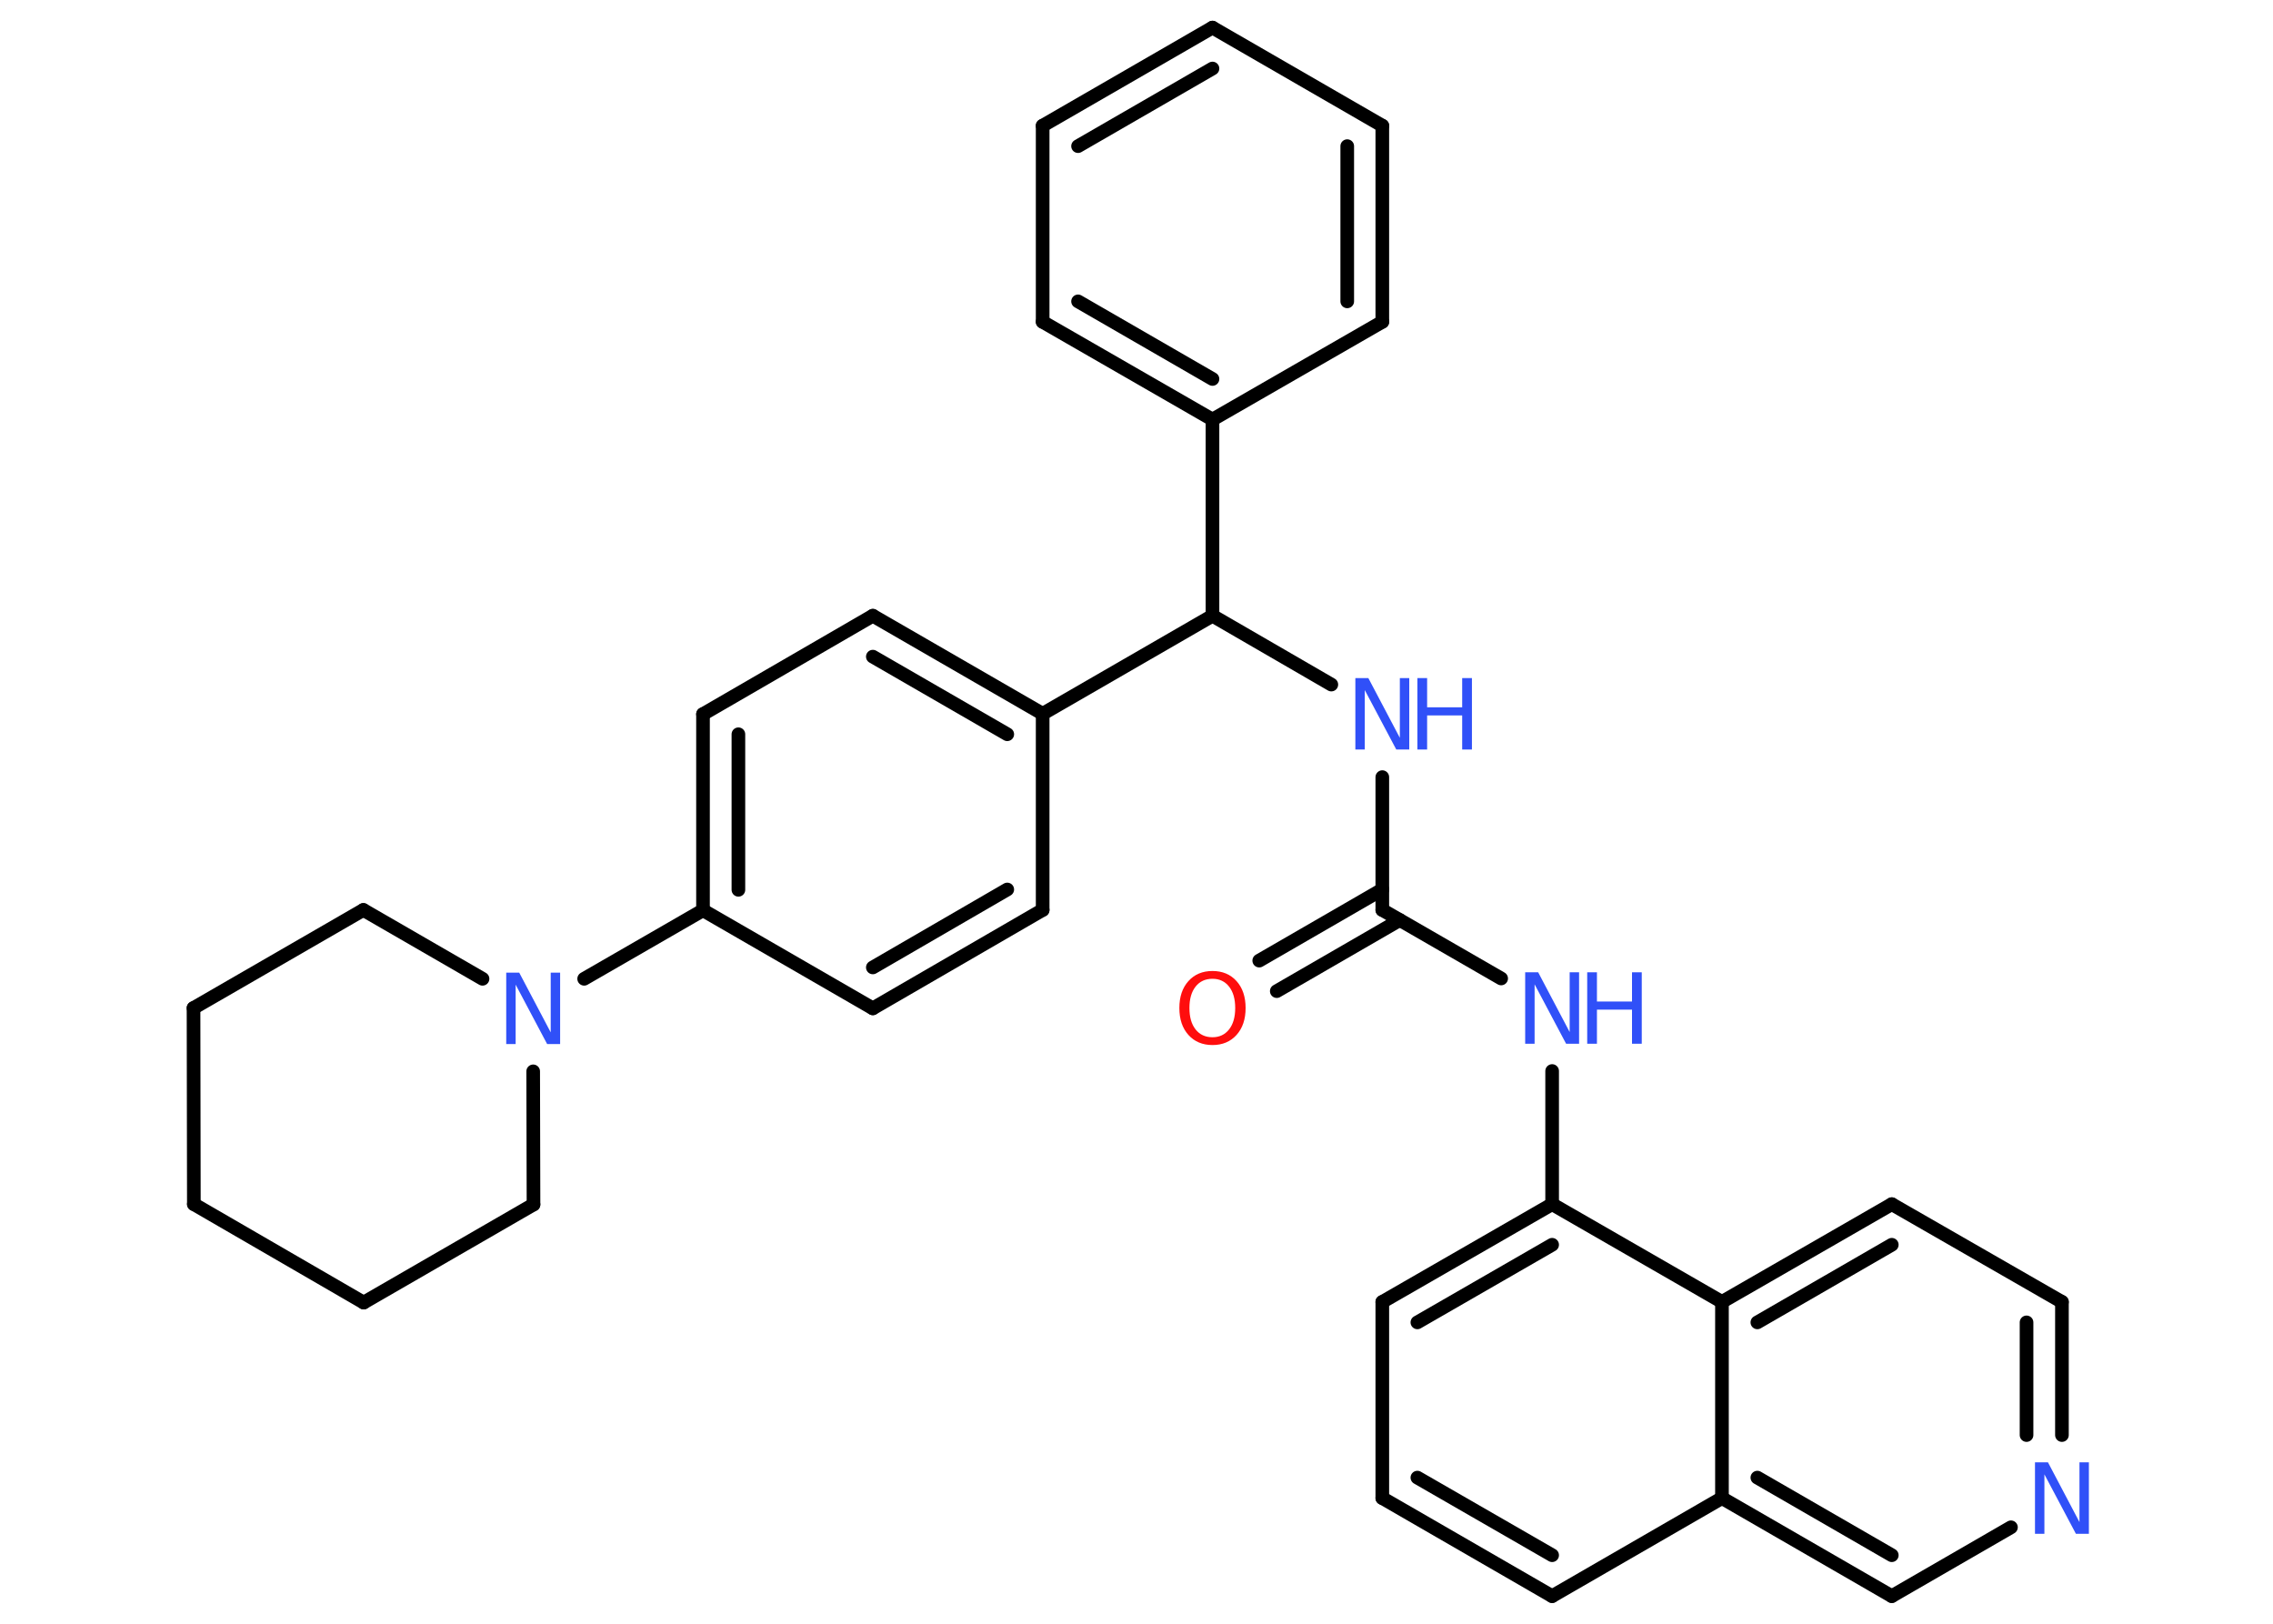 <?xml version='1.0' encoding='UTF-8'?>
<!DOCTYPE svg PUBLIC "-//W3C//DTD SVG 1.1//EN" "http://www.w3.org/Graphics/SVG/1.1/DTD/svg11.dtd">
<svg version='1.2' xmlns='http://www.w3.org/2000/svg' xmlns:xlink='http://www.w3.org/1999/xlink' width='70.0mm' height='50.0mm' viewBox='0 0 70.0 50.0'>
  <desc>Generated by the Chemistry Development Kit (http://github.com/cdk)</desc>
  <g stroke-linecap='round' stroke-linejoin='round' stroke='#000000' stroke-width='.42' fill='#3050F8'>
    <rect x='.0' y='.0' width='70.0' height='50.0' fill='#FFFFFF' stroke='none'/>
    <g id='mol1' class='mol'>
      <g id='mol1bnd1' class='bond'>
        <line x1='38.78' y1='29.58' x2='42.57' y2='27.39'/>
        <line x1='39.32' y1='30.52' x2='43.11' y2='28.33'/>
      </g>
      <line id='mol1bnd2' class='bond' x1='42.57' y1='28.02' x2='46.23' y2='30.13'/>
      <line id='mol1bnd3' class='bond' x1='47.8' y1='32.98' x2='47.8' y2='37.08'/>
      <g id='mol1bnd4' class='bond'>
        <line x1='47.8' y1='37.08' x2='42.57' y2='40.09'/>
        <line x1='47.8' y1='38.33' x2='43.65' y2='40.72'/>
      </g>
      <line id='mol1bnd5' class='bond' x1='42.57' y1='40.09' x2='42.57' y2='46.13'/>
      <g id='mol1bnd6' class='bond'>
        <line x1='42.57' y1='46.13' x2='47.8' y2='49.15'/>
        <line x1='43.65' y1='45.5' x2='47.8' y2='47.89'/>
      </g>
      <line id='mol1bnd7' class='bond' x1='47.8' y1='49.15' x2='53.03' y2='46.13'/>
      <g id='mol1bnd8' class='bond'>
        <line x1='53.03' y1='46.13' x2='58.26' y2='49.15'/>
        <line x1='54.12' y1='45.5' x2='58.26' y2='47.89'/>
      </g>
      <line id='mol1bnd9' class='bond' x1='58.26' y1='49.15' x2='61.93' y2='47.03'/>
      <g id='mol1bnd10' class='bond'>
        <line x1='63.5' y1='44.19' x2='63.5' y2='40.09'/>
        <line x1='62.41' y1='44.19' x2='62.41' y2='40.72'/>
      </g>
      <line id='mol1bnd11' class='bond' x1='63.5' y1='40.09' x2='58.26' y2='37.08'/>
      <g id='mol1bnd12' class='bond'>
        <line x1='58.26' y1='37.08' x2='53.03' y2='40.09'/>
        <line x1='58.26' y1='38.33' x2='54.12' y2='40.72'/>
      </g>
      <line id='mol1bnd13' class='bond' x1='47.8' y1='37.08' x2='53.03' y2='40.09'/>
      <line id='mol1bnd14' class='bond' x1='53.03' y1='46.13' x2='53.03' y2='40.09'/>
      <line id='mol1bnd15' class='bond' x1='42.57' y1='28.02' x2='42.57' y2='23.93'/>
      <line id='mol1bnd16' class='bond' x1='41.0' y1='21.08' x2='37.34' y2='18.96'/>
      <line id='mol1bnd17' class='bond' x1='37.34' y1='18.96' x2='37.34' y2='12.92'/>
      <g id='mol1bnd18' class='bond'>
        <line x1='32.11' y1='9.91' x2='37.34' y2='12.92'/>
        <line x1='33.2' y1='9.28' x2='37.34' y2='11.67'/>
      </g>
      <line id='mol1bnd19' class='bond' x1='32.11' y1='9.91' x2='32.11' y2='3.87'/>
      <g id='mol1bnd20' class='bond'>
        <line x1='37.34' y1='.85' x2='32.11' y2='3.87'/>
        <line x1='37.34' y1='2.11' x2='33.2' y2='4.5'/>
      </g>
      <line id='mol1bnd21' class='bond' x1='37.34' y1='.85' x2='42.57' y2='3.87'/>
      <g id='mol1bnd22' class='bond'>
        <line x1='42.57' y1='9.91' x2='42.57' y2='3.87'/>
        <line x1='41.49' y1='9.28' x2='41.49' y2='4.5'/>
      </g>
      <line id='mol1bnd23' class='bond' x1='37.34' y1='12.92' x2='42.57' y2='9.91'/>
      <line id='mol1bnd24' class='bond' x1='37.34' y1='18.96' x2='32.11' y2='21.98'/>
      <g id='mol1bnd25' class='bond'>
        <line x1='32.11' y1='21.98' x2='26.88' y2='18.96'/>
        <line x1='31.02' y1='22.61' x2='26.88' y2='20.22'/>
      </g>
      <line id='mol1bnd26' class='bond' x1='26.88' y1='18.96' x2='21.65' y2='21.99'/>
      <g id='mol1bnd27' class='bond'>
        <line x1='21.65' y1='21.99' x2='21.65' y2='28.03'/>
        <line x1='22.74' y1='22.61' x2='22.74' y2='27.4'/>
      </g>
      <line id='mol1bnd28' class='bond' x1='21.65' y1='28.03' x2='17.99' y2='30.14'/>
      <line id='mol1bnd29' class='bond' x1='16.42' y1='32.99' x2='16.43' y2='37.09'/>
      <line id='mol1bnd30' class='bond' x1='16.43' y1='37.09' x2='11.2' y2='40.11'/>
      <line id='mol1bnd31' class='bond' x1='11.2' y1='40.11' x2='5.97' y2='37.08'/>
      <line id='mol1bnd32' class='bond' x1='5.97' y1='37.08' x2='5.96' y2='31.04'/>
      <line id='mol1bnd33' class='bond' x1='5.96' y1='31.04' x2='11.19' y2='28.02'/>
      <line id='mol1bnd34' class='bond' x1='14.86' y1='30.14' x2='11.19' y2='28.02'/>
      <line id='mol1bnd35' class='bond' x1='21.65' y1='28.03' x2='26.88' y2='31.05'/>
      <g id='mol1bnd36' class='bond'>
        <line x1='26.88' y1='31.05' x2='32.11' y2='28.02'/>
        <line x1='26.88' y1='29.79' x2='31.02' y2='27.39'/>
      </g>
      <line id='mol1bnd37' class='bond' x1='32.11' y1='21.98' x2='32.11' y2='28.02'/>
      <path id='mol1atm1' class='atom' d='M37.34 30.14q-.33 .0 -.52 .24q-.19 .24 -.19 .66q.0 .42 .19 .66q.19 .24 .52 .24q.32 .0 .51 -.24q.19 -.24 .19 -.66q.0 -.42 -.19 -.66q-.19 -.24 -.51 -.24zM37.34 29.9q.46 .0 .74 .31q.28 .31 .28 .83q.0 .52 -.28 .83q-.28 .31 -.74 .31q-.46 .0 -.74 -.31q-.28 -.31 -.28 -.83q.0 -.52 .28 -.83q.28 -.31 .74 -.31z' stroke='none' fill='#FF0D0D'/>
      <g id='mol1atm3' class='atom'>
        <path d='M46.97 29.94h.4l.97 1.84v-1.84h.29v2.2h-.4l-.97 -1.83v1.83h-.29v-2.2z' stroke='none'/>
        <path d='M48.88 29.94h.3v.9h1.08v-.9h.3v2.2h-.3v-1.05h-1.08v1.05h-.3v-2.2z' stroke='none'/>
      </g>
      <path id='mol1atm10' class='atom' d='M62.67 45.03h.4l.97 1.84v-1.84h.29v2.2h-.4l-.97 -1.83v1.83h-.29v-2.2z' stroke='none'/>
      <g id='mol1atm14' class='atom'>
        <path d='M41.74 20.88h.4l.97 1.84v-1.84h.29v2.2h-.4l-.97 -1.83v1.83h-.29v-2.2z' stroke='none'/>
        <path d='M43.65 20.88h.3v.9h1.08v-.9h.3v2.2h-.3v-1.05h-1.08v1.05h-.3v-2.2z' stroke='none'/>
      </g>
      <path id='mol1atm26' class='atom' d='M15.59 29.95h.4l.97 1.84v-1.84h.29v2.2h-.4l-.97 -1.83v1.83h-.29v-2.2z' stroke='none'/>
    </g>
  </g>
</svg>
